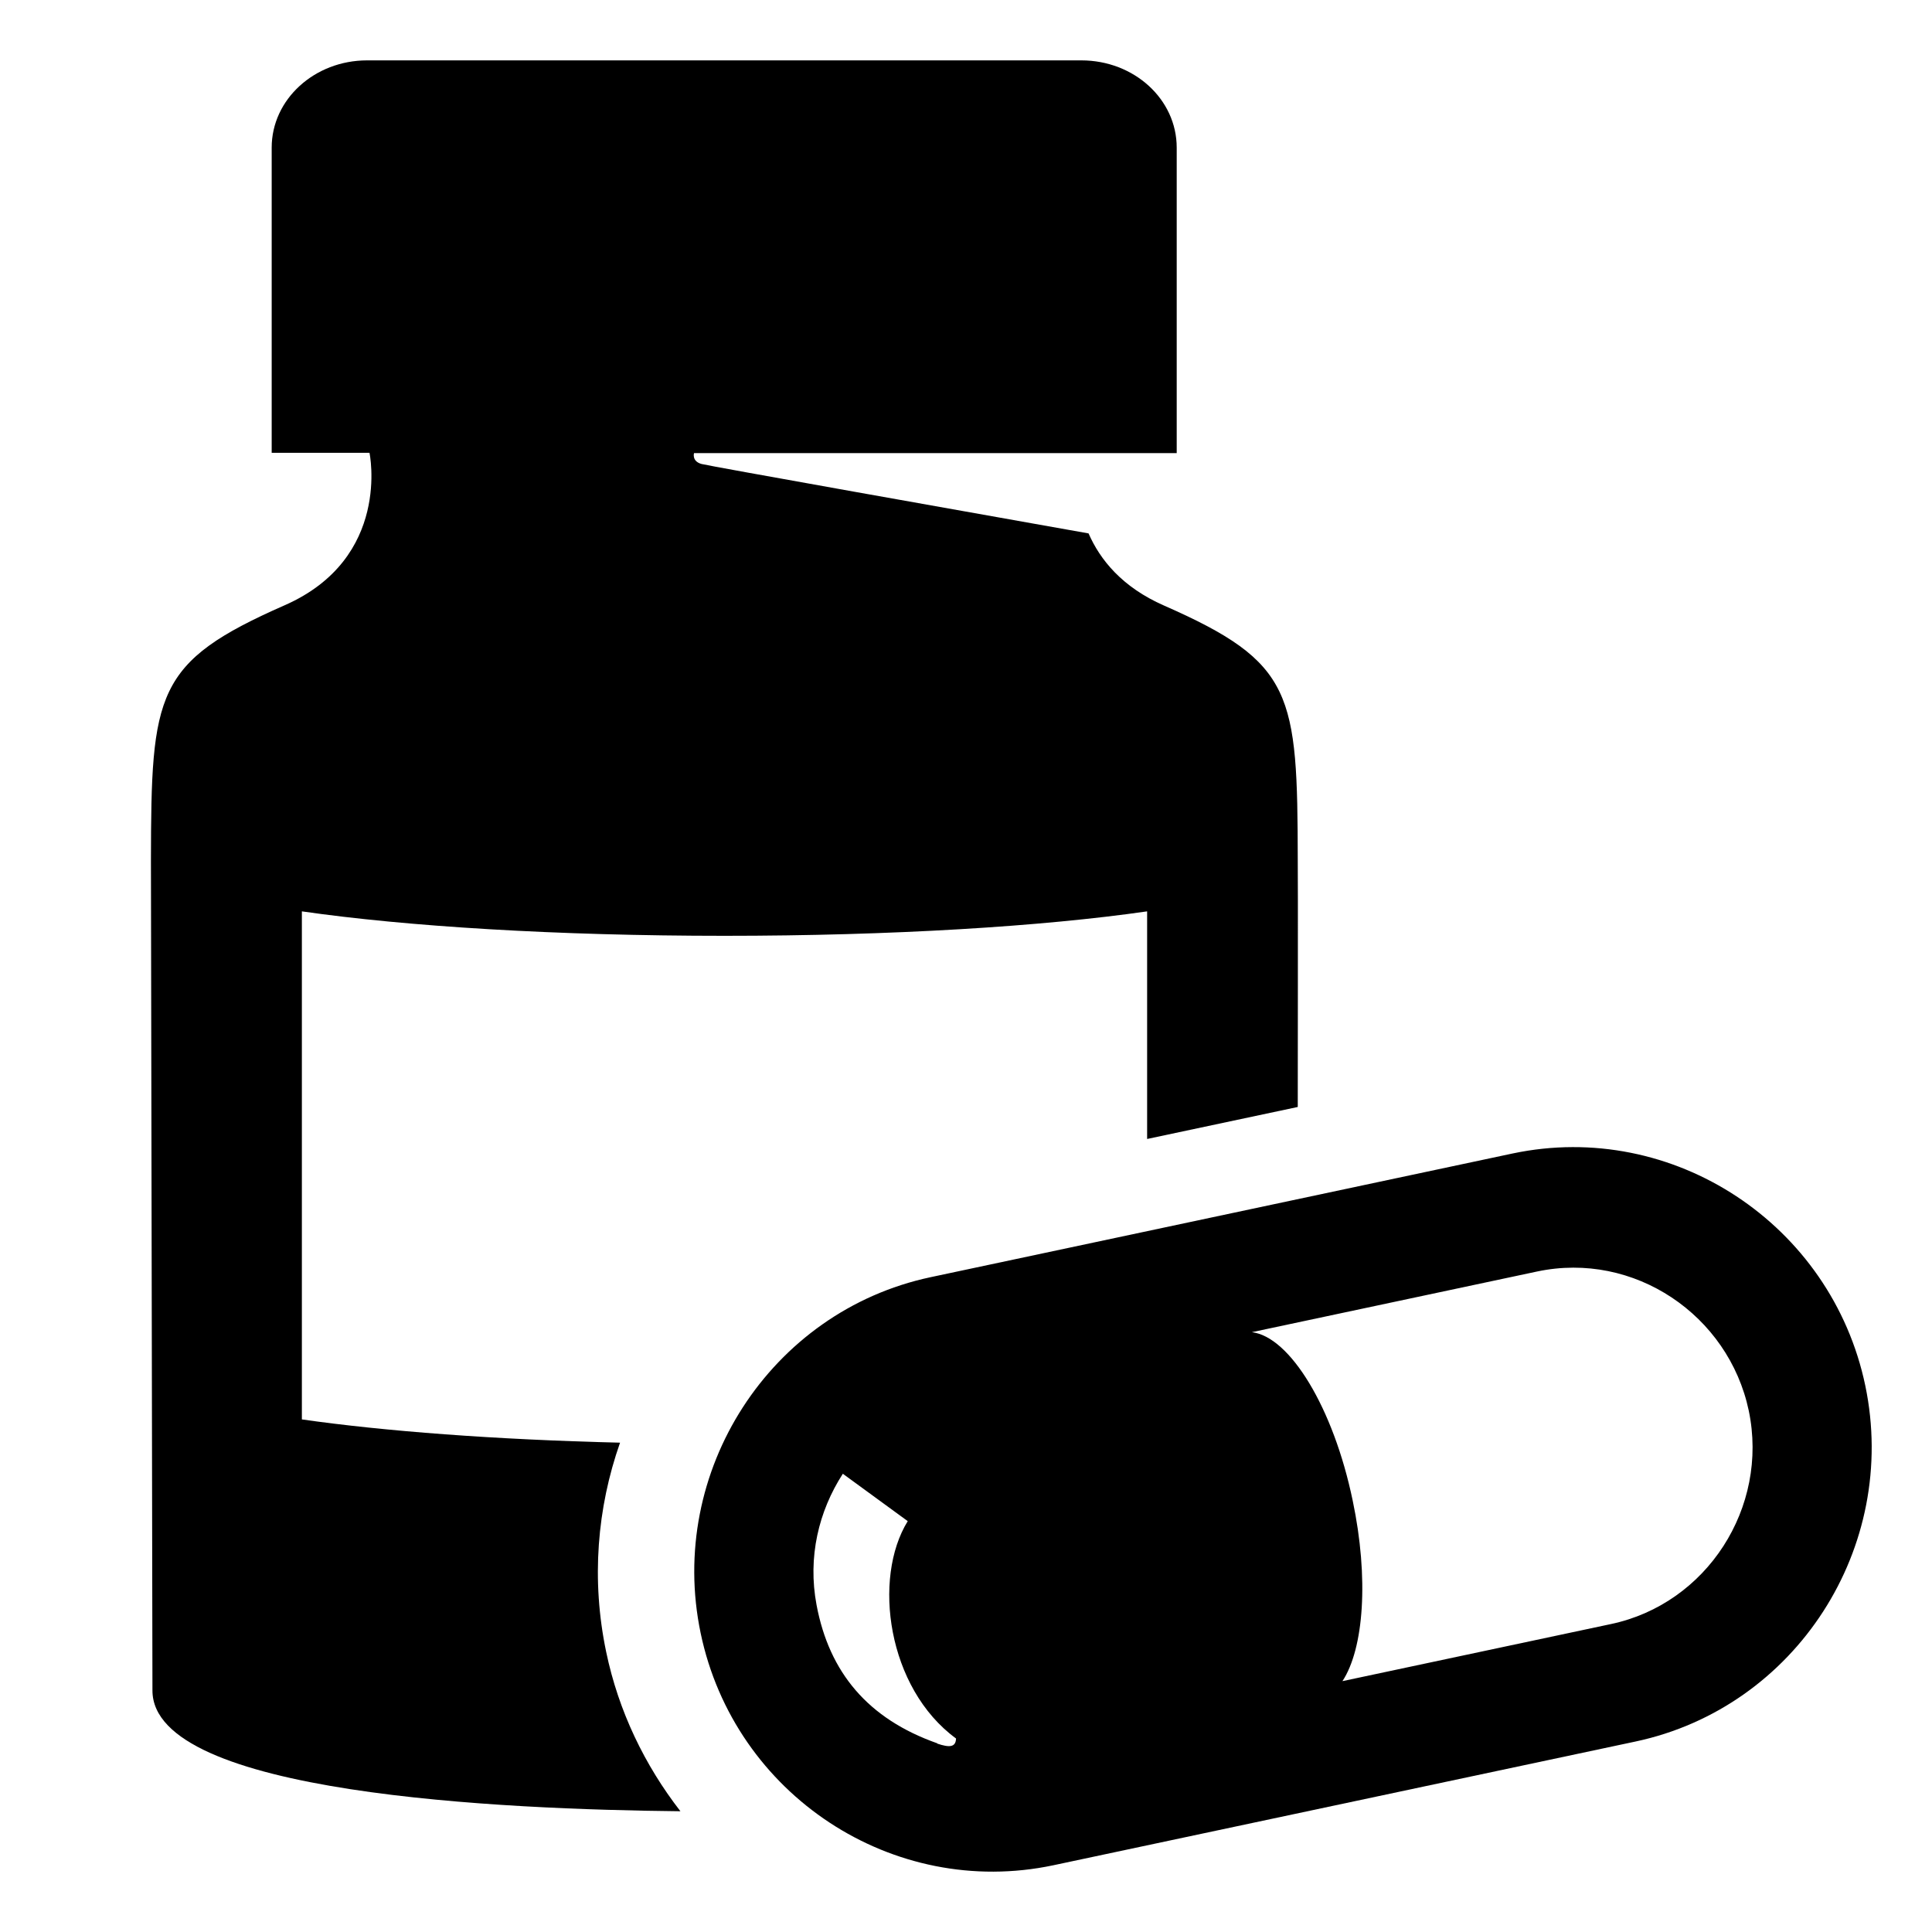 <?xml version="1.0" encoding="UTF-8"?><svg id="Laag_1" xmlns="http://www.w3.org/2000/svg" xmlns:xlink="http://www.w3.org/1999/xlink" viewBox="0 0 64 64"><defs><style>.cls-1{fill:none;}.cls-2{clip-path:url(#clippath);}.cls-3{clip-path:url(#clippath-1);}</style><clipPath id="clippath"><rect class="cls-1" width="64" height="64"/></clipPath><clipPath id="clippath-1"><rect class="cls-1" width="64" height="64"/></clipPath></defs><g class="cls-2"><g class="cls-3"><path d="M61.79,45.9c-1.12-5.35-6.37-8.81-11.68-7.69l-19.29,4.1c-5.3,1.13-8.73,6.43-7.61,11.79,1.12,5.36,6.37,8.81,11.68,7.69l19.29-4.1c5.31-1.13,8.73-6.43,7.61-11.79m-30.74,11.85c-2.3-.81-3.58-2.35-4-4.58-.3-1.59,.07-3.11,.87-4.35l2.15,1.57c-1.17,1.89-.68,5.53,1.6,7.2-.01,.3-.23,.3-.62,.17m22.31-3.96l-8.89,1.89c.71-1.08,.88-3.41,.34-5.98-.64-3.08-2.08-5.43-3.34-5.58l9.45-2.01c3.21-.68,6.34,1.44,7.01,4.61,.67,3.21-1.39,6.4-4.57,7.07"/><path d="M20.53,47.79c-4.13-.1-7.8-.38-10.53-.77V30.19c3.47,.5,8.45,.81,14,.81s10.53-.31,14-.81v7.54l4.99-1.06s.01-7.99,0-8.16h0c-.01-5.55-.13-6.56-4.43-8.45-1.39-.61-2.12-1.52-2.5-2.39-3.94-.7-12.56-2.23-12.82-2.3-.33-.09-.25-.36-.25-.36h15.99V4.89c0-1.6-1.41-2.89-3.16-2.89H12.16c-1.74,0-3.16,1.29-3.16,2.89V15h3.24s.74,3.49-2.81,5.05c-4.3,1.89-4.42,2.9-4.43,8.45h0c0,.17,.05,27.5,.05,27.5,0,3.44,11.63,3.94,17.49,4-1.18-1.52-2.05-3.31-2.46-5.28-.5-2.39-.3-4.77,.46-6.93"/></g></g></svg>